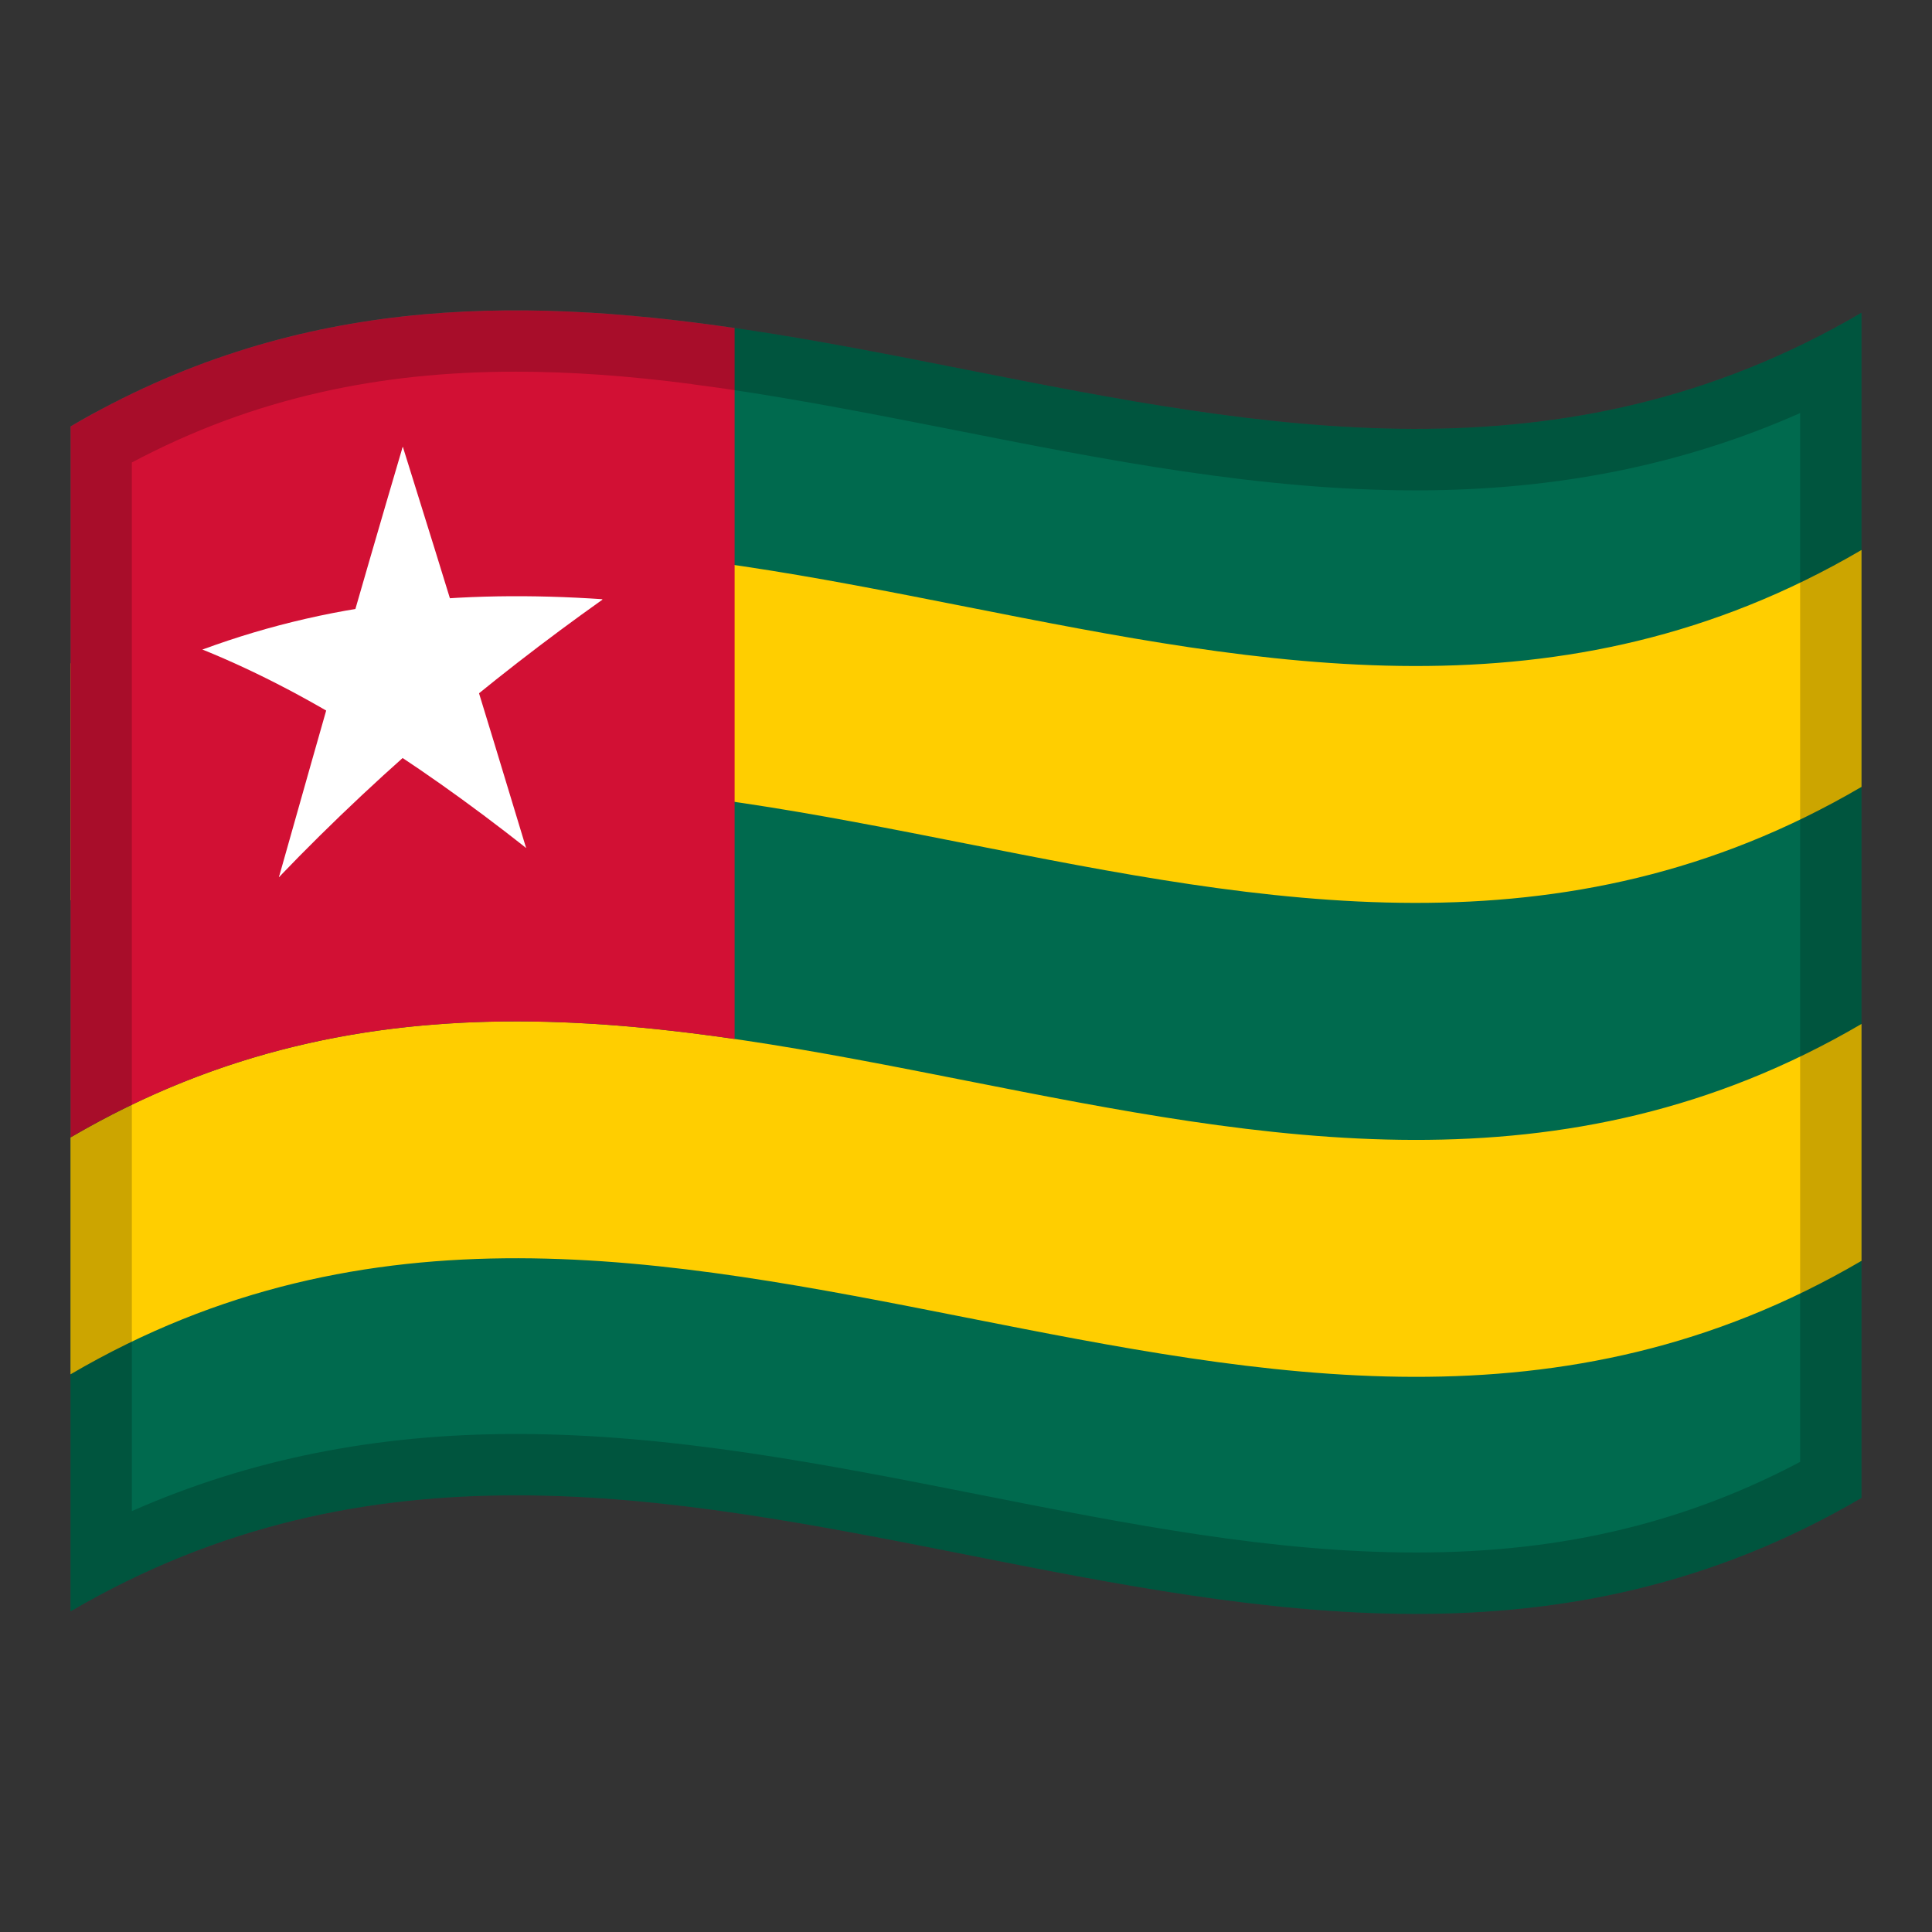 <?xml version="1.0" encoding="utf-8"?>
<!-- Generator: Adobe Illustrator 24.2.0, SVG Export Plug-In . SVG Version: 6.00 Build 0)  -->
<svg version="1.1" id="Layer_1" xmlns="http://www.w3.org/2000/svg" xmlns:xlink="http://www.w3.org/1999/xlink" x="0px" y="0px"
	 viewBox="0 0 1260 1260" style="enable-background:new 0 0 1260 1260;" xml:space="preserve">
<rect x="0" y="0" width="1260" height="1260" fill="#333333" stroke="none"/>
<style type="text/css">
	.st0{fill:#006A4E;}
	.st1{fill:#FFCE00;}
	.st2{fill:#D21034;}
	.st3{fill:#FFFFFF;}
	.st4{opacity:0.2;enable-background:new    ;}
</style>
<g>
	<g>
		<path class="st0" d="M46,278.1v772.8c389.3-228,778.7,153.9,1168-74V204C824.7,432,435.3,50.2,46,278.1z"/>
		<path class="st1" d="M46,587.2c389.3-228,778.7,153.9,1168-74V358.7c-389.3,227.9-778.7-153.9-1168,74V587.2z"/>
		<path class="st1" d="M46,896.3c389.3-228,778.7,153.9,1168-74V667.8c-389.3,227.8-778.7-153.9-1168,74V896.3z"/>
		<path class="st2" d="M479.1,213.9c-144.4-21-288.7-20.4-433.1,64.2v463.7c144.4-84.5,288.8-85.2,433.1-64.2V213.9z"/>
		<path class="st3" d="M220.2,437.5c23.2,3.8,46.1,8.8,68.7,15.1c-8.8-53.9-17.5-107.6-26.3-161.1
			C248.4,339.6,234.3,388.2,220.2,437.5z"/>
		<path class="st3" d="M236.3,458.5c22.4-11.2,45.2-21.5,68.7-30.8c-14.1-45.9-28.2-91.4-42.3-136.4
			C253.8,346.9,245.1,402.6,236.3,458.5z"/>
		<path class="st3" d="M255.8,470.9c43.5-29.7,89.3-56.5,137.2-80.1c-45.7-3.1-91.5-2.8-137.2,2.8V470.9z"/>
		<path class="st3" d="M282.1,477.4c37-31.7,74-60.2,110.9-86.4c-51.1,4.4-102.3,13.1-153.4,28.8
			C253.7,438.4,267.9,457.6,282.1,477.4z"/>
		<path class="st3" d="M232.1,445.5c37,32.4,74.1,68.7,111,107.5c-14.1-46.6-28.2-92.9-42.3-138.8
			C277.3,423.7,254.5,434.1,232.1,445.5z"/>
		<path class="st3" d="M232.2,474.9c37,22.7,74,49,110.9,78.1c-22.9-49.8-45.7-98.5-68.5-146.1C260.5,429.2,246.3,451.8,232.2,474.9
			z"/>
		<path class="st3" d="M181.9,572.1c34.9-36.4,72-71.1,110.9-104c-14.1-19.9-28.3-39.4-42.4-58.4
			C227.6,462.3,204.8,516.4,181.9,572.1z"/>
		<path class="st3" d="M181.9,572.1c37-48.3,74.1-92.4,111-133.4c-22.6-6.5-45.4-11.7-68.7-15.6
			C210.2,472.1,196.1,521.8,181.9,572.1z"/>
		<path class="st3" d="M243,481.8c14.1-22.9,28.3-45.3,42.4-67.2c-51.1-4.1-102.3-2-153.4,9C169.1,438.6,206.1,458.3,243,481.8z"/>
		<path class="st3" d="M269.3,469.5v-77.3c-47.2,4.6-93.3,15.2-137.2,31.4C177.8,432.4,223.6,448.3,269.3,469.5z"/>
	</g>
	<path class="st4" d="M479.1,213.9L479.1,213.9c-1.1-0.2-2.1-0.3-3.2-0.5c-0.6-0.1-1.2-0.2-1.7-0.2c-5.8-0.8-11.6-1.6-17.5-2.4
		c-0.1,0-0.2,0-0.3,0C325.8,194,195.2,197.6,64.5,267.7c-0.3,0.1-0.6,0.3-0.8,0.5c-2.5,1.4-5.1,2.8-7.6,4.2
		c-0.5,0.3-1.1,0.6-1.6,0.9c-2.8,1.6-5.6,3.2-8.5,4.8v154.6v154.5v154.6v154.5v154.6c389.3-228,778.7,153.9,1168-74V822.3V667.8
		V513.2V358.7V204C969.1,347.5,724.1,249.5,479.1,213.9z M1174,953.4c-36.9,19.5-74.6,33.9-114.7,43.7
		c-42.5,10.4-86.9,15.4-135.8,15.4c-93.9,0-187-18.4-285.7-37.9c-98.1-19.4-199.5-39.4-301.2-39.4c-91.4,0-174,16.5-250.6,50.3
		V301.6c39.6-21,80-36,123.3-45.8c39.9-9,81.5-13.4,127.1-13.4c35.2,0,72.8,2.6,114.9,8.1h-0.1l0.5,0.1h-0.1
		c5.5,0.7,11.2,1.5,17,2.3l4.8,0.7c49.3,7.2,99.9,17.2,148.8,26.8c98,19.4,199.4,39.4,301.1,39.4c91.5,0,174.1-16.5,250.7-50.4
		V953.4z"/>
</g>
</svg>
